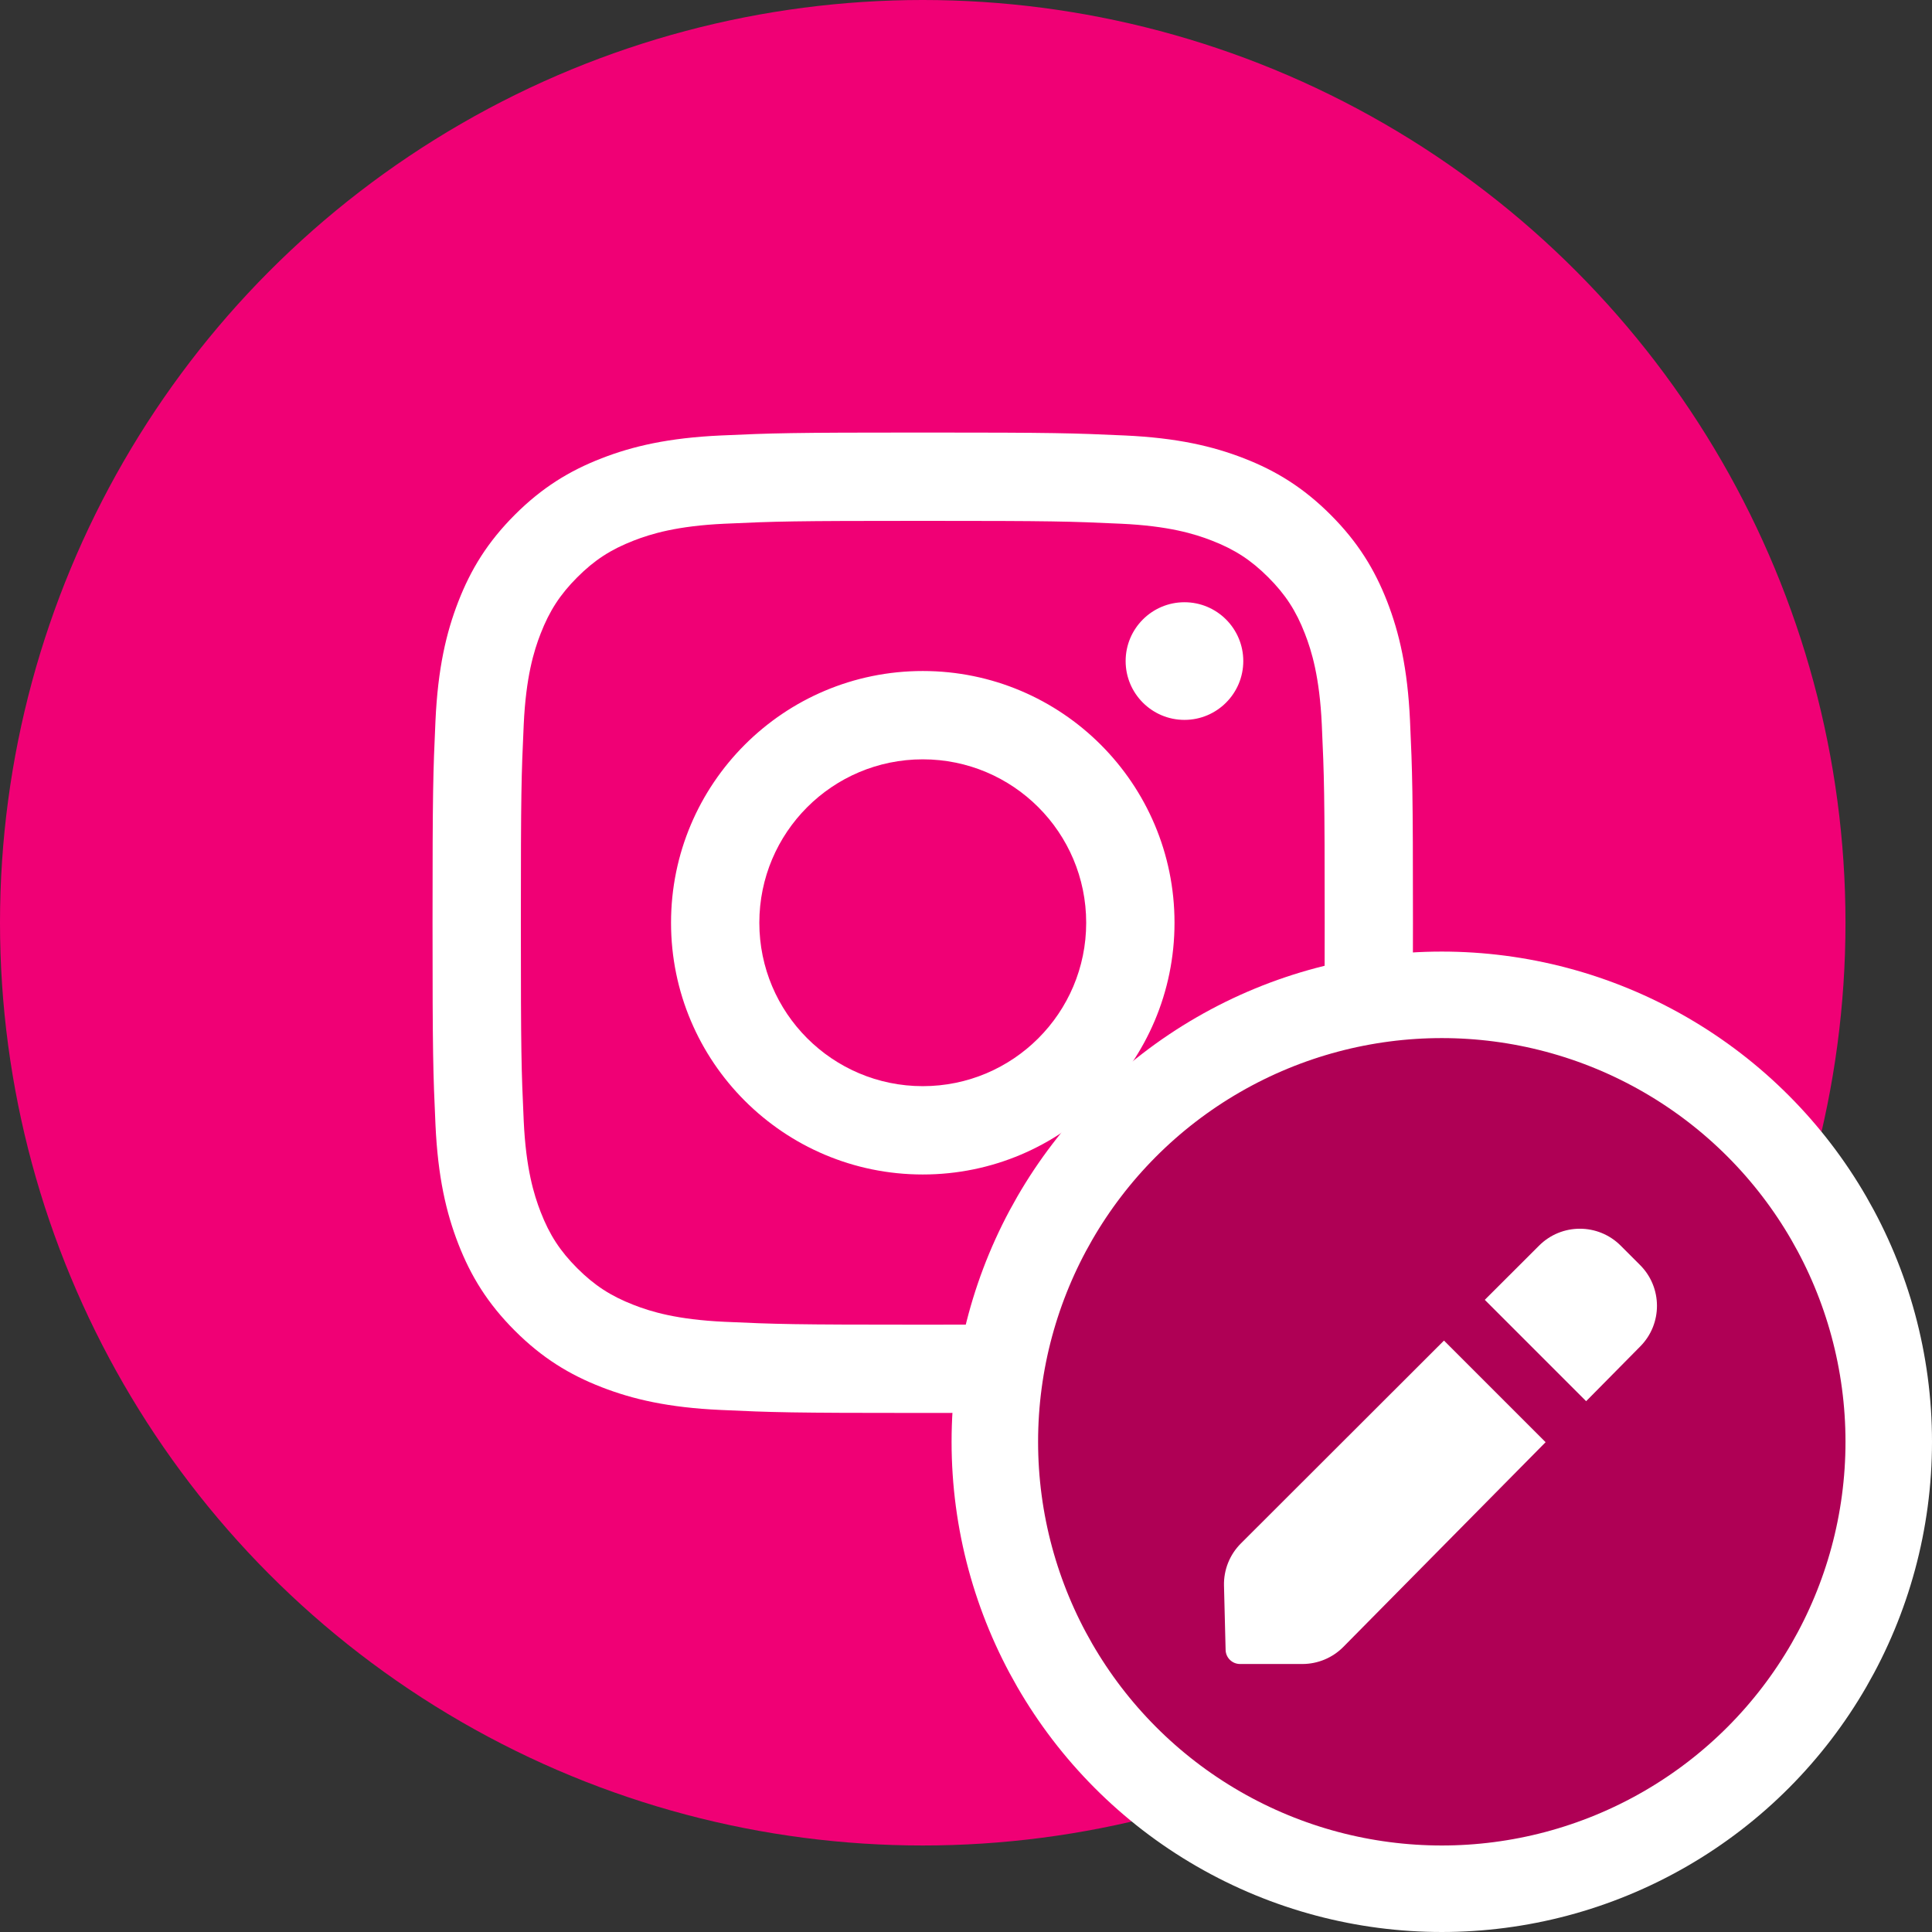 <svg width="67" height="67" viewBox="0 0 67 67" fill="none" xmlns="http://www.w3.org/2000/svg">
<rect x="0" y="0" width="67" height="67" fill="#333333" stroke="none"/>
<circle cx="32" cy="32" r="32" fill="#F00075"/>
<path d="M32.001 18.063C36.54 18.063 37.078 18.08 38.87 18.162C40.528 18.238 41.428 18.514 42.027 18.748C42.82 19.056 43.387 19.425 43.982 20.02C44.577 20.615 44.945 21.181 45.253 21.975C45.486 22.574 45.763 23.475 45.839 25.132C45.921 26.925 45.939 27.463 45.939 32.001C45.939 36.539 45.921 37.079 45.839 38.87C45.763 40.528 45.487 41.428 45.253 42.027C44.945 42.82 44.576 43.387 43.982 43.982C43.387 44.577 42.821 44.945 42.027 45.253C41.428 45.486 40.528 45.763 38.87 45.839C37.077 45.921 36.54 45.939 32.001 45.939C27.461 45.939 26.923 45.921 25.131 45.839C23.474 45.763 22.573 45.487 21.974 45.253C21.181 44.945 20.614 44.576 20.019 43.982C19.424 43.387 19.056 42.822 18.748 42.027C18.516 41.428 18.238 40.528 18.162 38.87C18.08 37.077 18.063 36.539 18.063 32.001C18.063 27.463 18.08 26.924 18.162 25.132C18.238 23.475 18.514 22.574 18.748 21.975C19.056 21.182 19.425 20.615 20.019 20.02C20.613 19.425 21.18 19.057 21.974 18.748C22.573 18.515 23.474 18.238 25.131 18.162C26.923 18.08 27.461 18.063 32.001 18.063ZM32.001 15C27.384 15 26.805 15.02 24.992 15.102C23.182 15.185 21.946 15.473 20.864 15.893C19.746 16.327 18.797 16.909 17.853 17.853C16.909 18.797 16.327 19.747 15.893 20.865C15.473 21.946 15.185 23.181 15.102 24.991C15.02 26.804 15 27.383 15 32C15 36.617 15.02 37.196 15.102 39.008C15.185 40.817 15.473 42.054 15.893 43.135C16.327 44.253 16.909 45.202 17.853 46.146C18.799 47.092 19.746 47.672 20.864 48.106C21.945 48.526 23.182 48.814 24.991 48.896C26.805 48.98 27.384 49 32.001 49C36.617 49 37.197 48.98 39.01 48.898C40.818 48.815 42.055 48.527 43.136 48.108C44.254 47.673 45.203 47.092 46.147 46.147C47.093 45.202 47.673 44.255 48.108 43.136C48.527 42.055 48.815 40.819 48.898 39.01C48.98 37.197 49 36.618 49 32.001C49 27.385 48.98 26.806 48.898 24.993C48.815 23.184 48.527 21.947 48.108 20.866C47.673 19.748 47.091 18.8 46.147 17.855C45.203 16.911 44.254 16.327 43.136 15.893C42.055 15.473 40.818 15.185 39.01 15.102C37.197 15.02 36.617 15 32.001 15ZM32.001 23.27C27.179 23.27 23.271 27.179 23.271 32C23.271 36.821 27.179 40.73 32.001 40.73C36.822 40.73 40.731 36.821 40.731 32C40.731 27.179 36.822 23.27 32.001 23.27ZM32.001 37.667C28.872 37.667 26.333 35.13 26.333 32C26.333 28.87 28.87 26.333 32.001 26.333C35.131 26.333 37.668 28.87 37.668 32C37.668 35.13 35.13 37.667 32.001 37.667ZM43.116 22.925C43.116 24.051 42.202 24.965 41.076 24.965C39.95 24.965 39.036 24.051 39.036 22.925C39.036 21.799 39.95 20.885 41.076 20.885C42.202 20.885 43.116 21.799 43.116 22.925Z" fill="white"/>
<circle cx="50" cy="50" r="15.5" fill="#AF0055" stroke="white" stroke-width="3"/>
<path fill-rule="evenodd" clip-rule="evenodd" d="M56.203 43.197C55.422 42.416 54.156 42.416 53.375 43.196L51.491 45.077L55.006 48.592L56.885 46.69C57.658 45.908 57.654 44.648 56.876 43.87L56.203 43.197ZM53.6 50.014L50.076 46.49L43.033 53.525C42.645 53.912 42.433 54.442 42.447 54.99L42.503 57.218C42.51 57.49 42.732 57.706 43.003 57.706H45.165C45.699 57.706 46.212 57.492 46.587 57.112L53.6 50.014Z" fill="white"/>
</svg>
